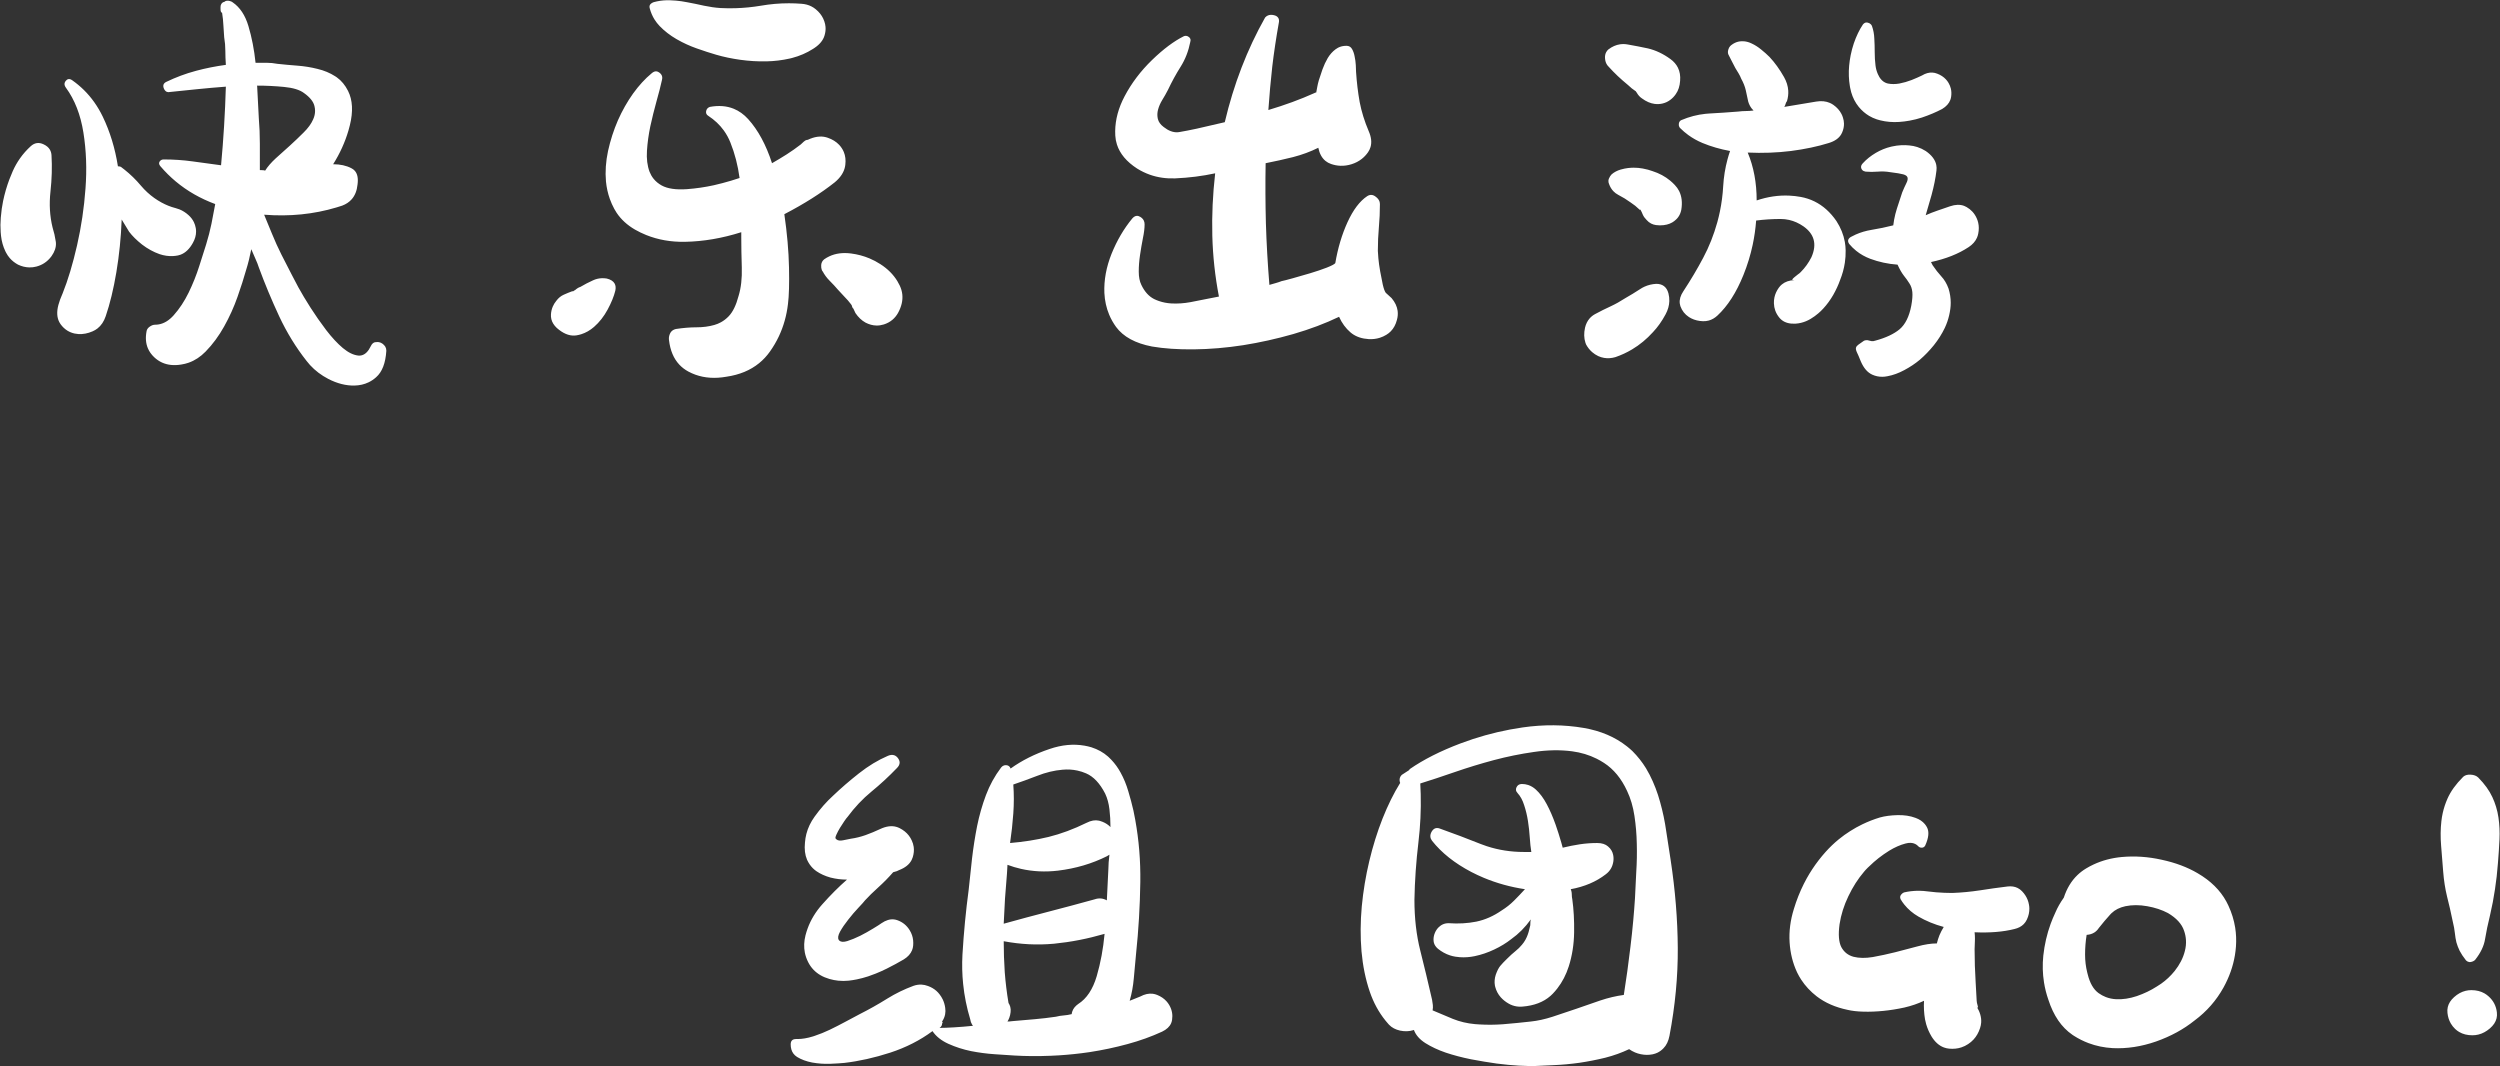 <svg width="169.374" height="72.231" viewBox="0 0 169.374 72.231" fill="none" xmlns="http://www.w3.org/2000/svg" xmlns:xlink="http://www.w3.org/1999/xlink">
	<rect x="0" y="0" width="169.374" height="72.231" fill="#333333" stroke="none"/>
	<desc>
			Created with Pixso.
	</desc>
	<path id="Hi_Student" d="M47.197 3.278Q47.918 3.533 48.524 3.709Q49.28 3.929 50.159 4.052Q51.047 4.175 51.926 4.157Q52.73 4.141 53.498 3.967Q53.578 3.949 53.657 3.929Q54.44 3.725 55.087 3.309Q55.137 3.277 55.187 3.243Q55.711 2.891 55.857 2.421Q55.86 2.41 55.863 2.399Q55.953 2.105 55.929 1.821Q55.913 1.629 55.846 1.441Q55.812 1.343 55.767 1.249Q55.6 0.903 55.274 0.633Q55.136 0.518 54.98 0.438Q54.67 0.278 54.29 0.255Q53.868 0.222 53.446 0.222Q52.497 0.222 51.548 0.387Q50.69 0.531 49.828 0.556Q49.322 0.571 48.815 0.545Q48.278 0.51 47.698 0.387Q47.118 0.255 46.538 0.149Q46.173 0.076 45.804 0.043Q45.596 0.024 45.387 0.018Q44.935 0.004 44.505 0.094Q44.392 0.118 44.279 0.149Q44.058 0.236 44.013 0.378Q43.984 0.468 44.024 0.58Q44.131 0.977 44.338 1.312Q44.489 1.555 44.692 1.767Q45.176 2.268 45.826 2.646Q45.851 2.66 45.876 2.674Q46.504 3.033 47.197 3.278ZM25.358 23.2Q25.218 23.254 25.128 23.44Q24.873 23.978 24.504 24.072Q24.403 24.098 24.293 24.091Q23.792 24.047 23.23 23.581Q22.676 23.115 22.096 22.359Q21.524 21.604 21.041 20.848Q20.558 20.092 20.215 19.468Q19.872 18.835 19.767 18.615Q19.406 17.93 19.064 17.244Q18.721 16.559 18.431 15.847L17.895 14.546Q20.482 14.749 22.799 14.053Q22.994 13.995 23.186 13.931Q23.579 13.782 23.825 13.503Q24.162 13.122 24.223 12.498Q24.308 11.875 24.036 11.57Q23.944 11.466 23.81 11.399Q23.291 11.127 22.57 11.127Q23.255 10.04 23.604 8.854Q23.658 8.669 23.704 8.481Q24.047 7.093 23.581 6.161Q23.288 5.576 22.818 5.24Q22.765 5.202 22.711 5.168Q22.175 4.825 21.507 4.667Q20.839 4.5 20.136 4.447Q19.441 4.395 18.791 4.324Q18.431 4.254 18.07 4.254L17.314 4.254Q17.174 2.918 16.831 1.767Q16.504 0.668 15.769 0.162Q15.734 0.137 15.697 0.114Q15.45 0.004 15.278 0.074Q15.272 0.077 15.267 0.079Q15.188 0.149 15.117 0.149Q15.042 0.195 14.999 0.261Q14.941 0.349 14.941 0.475L14.941 0.615Q14.941 0.812 15.026 0.861Q15.036 0.867 15.047 0.87Q15.117 1.301 15.135 1.714Q15.152 2.127 15.188 2.522Q15.267 2.988 15.267 3.445Q15.267 3.894 15.302 4.395Q14.278 4.532 13.287 4.796Q13.266 4.802 13.245 4.808Q12.234 5.08 11.268 5.546Q11.127 5.614 11.083 5.722Q11.037 5.836 11.101 5.994Q11.175 6.169 11.302 6.222Q11.397 6.262 11.523 6.231Q12.454 6.126 13.403 6.038Q14.361 5.941 15.302 5.871Q15.223 8.569 14.977 11.197Q14.001 11.057 13.043 10.934Q12.094 10.802 11.083 10.802Q10.998 10.802 10.931 10.837Q10.86 10.874 10.81 10.951Q10.786 10.99 10.78 11.032Q10.764 11.14 10.872 11.268Q11.351 11.829 11.91 12.296Q13.073 13.267 14.581 13.825Q14.467 14.476 14.326 15.161Q14.185 15.847 13.966 16.559Q13.79 17.104 13.5 18.026Q13.21 18.94 12.779 19.828Q12.349 20.707 11.769 21.357Q11.303 21.881 10.761 21.977Q10.638 21.999 10.512 21.999Q10.327 21.999 10.143 22.131Q10.001 22.23 9.95 22.364Q9.938 22.396 9.932 22.43Q9.803 23.088 10.02 23.6Q10.16 23.928 10.441 24.196Q10.687 24.43 10.979 24.563Q11.543 24.819 12.278 24.697Q12.539 24.658 12.784 24.572Q13.412 24.35 13.931 23.818Q14.651 23.08 15.188 22.113Q15.732 21.138 16.093 20.109Q16.453 19.081 16.664 18.325Q16.778 17.965 16.866 17.605Q16.954 17.244 17.024 16.884Q17.174 17.244 17.314 17.552Q17.455 17.859 17.534 18.114Q18.141 19.767 18.914 21.428Q19.688 23.08 20.769 24.451Q20.881 24.598 21.005 24.733Q21.522 25.297 22.245 25.673Q23.15 26.139 24.012 26.121Q24.54 26.11 24.972 25.901Q25.245 25.77 25.48 25.559Q26.095 25.023 26.174 23.766Q26.174 23.604 26.103 23.485Q26.077 23.442 26.042 23.405Q25.943 23.285 25.817 23.228Q25.785 23.214 25.752 23.203Q25.743 23.2 25.735 23.198Q25.584 23.152 25.409 23.186Q25.383 23.191 25.358 23.2ZM77.012 14.624Q76.856 14.636 76.711 14.801Q75.85 15.847 75.305 17.2Q74.769 18.545 74.821 19.846Q74.859 20.638 75.148 21.325Q75.33 21.758 75.612 22.148Q76.351 23.15 78.047 23.476Q79.269 23.686 80.886 23.669Q82.512 23.651 84.217 23.388Q85.931 23.115 87.618 22.632Q89.314 22.14 90.721 21.463Q91.011 22.105 91.494 22.518Q91.542 22.558 91.592 22.596Q92.052 22.935 92.733 22.975Q93.129 22.996 93.483 22.884Q93.71 22.812 93.92 22.685Q94.092 22.582 94.227 22.444Q94.52 22.143 94.641 21.674Q94.728 21.359 94.689 21.061Q94.629 20.61 94.28 20.197L93.885 19.837Q93.779 19.696 93.683 19.283Q93.595 18.87 93.507 18.387Q93.419 17.895 93.384 17.499Q93.349 17.104 93.349 16.998Q93.349 16.163 93.419 15.39Q93.489 14.616 93.489 13.825Q93.489 13.752 93.471 13.683Q93.416 13.482 93.199 13.324Q93.051 13.208 92.9 13.205Q92.765 13.202 92.628 13.289Q91.872 13.79 91.292 15.056Q90.721 16.312 90.466 17.824Q90.395 17.93 89.886 18.132Q89.385 18.325 88.77 18.51Q88.163 18.686 87.583 18.852Q87.012 19.011 86.827 19.046Q86.651 19.116 86.432 19.178Q86.221 19.23 86.001 19.301Q85.825 17.139 85.764 15.126Q85.711 13.104 85.746 11.057Q86.687 10.872 87.601 10.644Q88.523 10.406 89.314 10.011Q89.436 10.605 89.8 10.902Q89.963 11.036 90.176 11.109Q90.492 11.219 90.811 11.231Q91.185 11.245 91.564 11.127Q91.956 11.005 92.258 10.767Q92.498 10.579 92.681 10.318Q92.797 10.15 92.852 9.964Q92.992 9.488 92.733 8.895Q92.303 7.884 92.118 6.917Q91.942 5.941 91.872 4.86Q91.872 4.72 91.855 4.412Q91.837 4.104 91.775 3.823Q91.723 3.533 91.6 3.322Q91.54 3.215 91.448 3.16Q91.352 3.103 91.222 3.103Q90.902 3.103 90.651 3.233Q90.563 3.279 90.483 3.34Q90.176 3.568 89.956 3.929Q89.745 4.289 89.596 4.702Q89.455 5.115 89.35 5.44Q89.279 5.687 89.244 5.889Q89.209 6.091 89.174 6.267Q89.095 6.267 89.06 6.302Q88.339 6.627 87.548 6.917Q86.757 7.207 85.931 7.453Q86.036 5.941 86.194 4.526Q86.361 3.103 86.651 1.477Q86.668 1.311 86.596 1.203Q86.513 1.076 86.309 1.028Q86.062 0.971 85.883 1.056Q85.787 1.101 85.711 1.187Q83.883 4.43 82.978 8.279L81.07 8.719Q80.42 8.859 79.901 8.947Q79.84 8.958 79.778 8.961Q79.318 8.984 78.838 8.604Q78.517 8.362 78.445 8.06Q78.443 8.055 78.442 8.051Q78.427 7.981 78.419 7.911Q78.392 7.67 78.46 7.418Q78.548 7.093 78.741 6.776Q78.943 6.451 79.128 6.091Q79.523 5.256 79.989 4.518Q80.455 3.779 80.64 2.848Q80.68 2.721 80.642 2.626Q80.614 2.557 80.543 2.505Q80.455 2.436 80.361 2.428Q80.287 2.421 80.209 2.452Q79.198 2.953 78.047 4.069Q76.895 5.186 76.192 6.521Q75.567 7.702 75.553 8.889Q75.552 9.037 75.56 9.185Q75.578 9.5 75.672 9.792Q75.971 10.727 77.036 11.417Q77.454 11.678 77.906 11.838Q78.704 12.119 79.611 12.085Q81.035 12.023 82.327 11.742Q82.081 13.896 82.134 15.97L82.134 15.972Q82.187 18.037 82.582 20.092L81.861 20.232Q81.325 20.347 80.657 20.47Q79.989 20.593 79.356 20.558Q78.915 20.533 78.514 20.394Q78.347 20.336 78.188 20.259L78.185 20.257Q77.651 19.985 77.326 19.301Q77.15 18.94 77.15 18.404Q77.15 17.859 77.238 17.27Q77.326 16.673 77.432 16.137Q77.546 15.592 77.546 15.196Q77.546 15.048 77.486 14.931Q77.413 14.791 77.256 14.695Q77.131 14.616 77.012 14.624ZM130.21 7.963Q130.966 7.708 131.581 7.383Q131.998 7.13 132.133 6.771Q132.172 6.668 132.188 6.557Q132.232 6.268 132.17 6.004Q132.122 5.803 132.012 5.616Q131.934 5.484 131.831 5.374Q131.6 5.126 131.247 4.992Q131.088 4.928 130.924 4.917Q130.575 4.894 130.21 5.115Q129.92 5.256 129.507 5.423Q129.094 5.581 128.681 5.66Q128.268 5.73 127.907 5.66Q127.804 5.637 127.712 5.591Q127.484 5.477 127.327 5.221Q127.271 5.124 127.225 5.022Q127.102 4.745 127.064 4.43Q127.011 3.999 127.011 3.533Q127.011 3.059 126.984 2.61Q126.967 2.162 126.826 1.767Q126.799 1.7 126.754 1.651Q126.679 1.571 126.554 1.538Q126.481 1.515 126.414 1.527Q126.304 1.546 126.211 1.661Q125.851 2.197 125.596 2.936Q125.463 3.333 125.382 3.741Q125.312 4.09 125.279 4.447Q125.215 5.158 125.328 5.839Q125.338 5.899 125.35 5.959Q125.461 6.546 125.762 7.011Q125.84 7.131 125.93 7.242Q126.239 7.616 126.631 7.85Q126.875 7.995 127.151 8.086Q127.268 8.123 127.386 8.153Q128 8.306 128.663 8.262Q129.024 8.238 129.377 8.173Q129.799 8.097 130.21 7.963ZM121.222 13.253Q120.127 13.203 119.013 13.579Q119.013 11.777 118.406 10.336Q119.918 10.406 121.333 10.23Q122.757 10.046 123.908 9.686Q124.494 9.505 124.733 9.114Q124.774 9.047 124.805 8.974Q124.936 8.669 124.929 8.367Q124.925 8.164 124.857 7.963Q124.818 7.834 124.757 7.717Q124.577 7.367 124.216 7.11Q124.102 7.029 123.976 6.974Q123.571 6.795 123.047 6.882L120.885 7.242Q120.955 7.128 120.973 7.04Q120.99 6.952 121.069 6.847Q121.175 6.489 121.153 6.139Q121.123 5.672 120.867 5.221Q120.419 4.43 119.883 3.858Q119.628 3.604 119.32 3.357Q119.013 3.103 118.67 2.944Q118.423 2.824 118.166 2.799Q118.067 2.79 117.967 2.795Q117.888 2.799 117.812 2.813Q117.537 2.866 117.29 3.059Q117.252 3.088 117.219 3.123Q117.127 3.225 117.088 3.375Q117.039 3.555 117.096 3.689Q117.101 3.699 117.106 3.709L117.325 4.14Q117.36 4.219 117.448 4.377Q117.536 4.535 117.571 4.614Q117.686 4.79 117.791 4.975Q117.897 5.15 117.967 5.335Q118.187 5.73 118.274 6.108Q118.362 6.486 118.441 6.882Q118.517 7.141 118.67 7.341Q118.73 7.419 118.802 7.488Q118.512 7.523 118.274 7.523Q118.046 7.523 117.756 7.559Q116.78 7.638 115.805 7.69Q115.675 7.698 115.546 7.711Q114.713 7.796 113.906 8.139Q113.849 8.166 113.811 8.209Q113.75 8.28 113.739 8.394Q113.727 8.521 113.778 8.611Q113.798 8.646 113.827 8.675Q114.087 8.935 114.381 9.149Q114.822 9.469 115.339 9.686Q116.209 10.046 117.211 10.23Q117.115 10.509 117.039 10.792Q116.798 11.681 116.745 12.621Q116.696 13.489 116.522 14.331Q116.447 14.691 116.35 15.047Q115.989 16.348 115.392 17.464Q114.803 18.58 114.047 19.731Q113.756 20.164 113.803 20.556Q113.814 20.65 113.845 20.742Q113.928 20.975 114.073 21.16Q114.218 21.344 114.425 21.48Q114.502 21.529 114.583 21.57Q114.938 21.747 115.374 21.762Q115.58 21.768 115.77 21.716Q116.082 21.63 116.35 21.384Q117.396 20.417 118.116 18.633Q118.523 17.625 118.745 16.579Q118.916 15.772 118.978 14.941Q119.804 14.836 120.63 14.836Q120.932 14.836 121.218 14.901Q121.725 15.017 122.186 15.337Q122.716 15.713 122.863 16.203Q123.026 16.746 122.722 17.429Q122.432 18 122.001 18.431Q121.931 18.51 121.799 18.598Q121.676 18.686 121.57 18.782Q121.465 18.87 121.43 18.923Q121.422 18.934 121.424 18.943Q121.432 18.976 121.57 18.976Q121.045 19.001 120.721 19.27Q120.6 19.369 120.507 19.503Q120.292 19.806 120.219 20.14Q120.175 20.339 120.182 20.549Q120.19 20.808 120.273 21.04Q120.368 21.304 120.56 21.533Q120.633 21.621 120.722 21.689Q121.067 21.957 121.641 21.929Q121.835 21.916 122.022 21.871Q122.358 21.79 122.669 21.604Q122.951 21.435 123.196 21.224Q123.372 21.073 123.53 20.9Q123.908 20.487 124.198 19.986Q124.488 19.477 124.664 18.976Q124.898 18.398 124.988 17.798Q125.049 17.385 125.042 16.963Q125.037 16.671 124.986 16.387Q124.855 15.654 124.418 14.977Q123.793 14.071 122.931 13.647Q122.496 13.433 122.001 13.342Q121.613 13.27 121.222 13.253ZM109.6 5.15Q109.907 5.44 110.303 5.766Q110.408 5.871 110.549 5.985Q110.698 6.091 110.839 6.196Q110.839 6.231 110.883 6.267Q111.023 6.521 111.234 6.662Q111.674 6.987 112.105 7.04Q112.377 7.073 112.628 7.015Q112.774 6.982 112.913 6.917Q113.049 6.851 113.168 6.761Q113.38 6.603 113.537 6.372Q113.792 6.012 113.827 5.476Q113.87 4.972 113.678 4.585Q113.511 4.248 113.168 3.999Q112.43 3.463 111.639 3.278Q110.988 3.138 110.285 3.015Q110.014 2.964 109.756 3.002Q109.345 3.062 108.967 3.349Q108.873 3.432 108.818 3.536Q108.727 3.706 108.738 3.929Q108.753 4.233 108.906 4.431Q108.934 4.467 108.967 4.5Q109.292 4.86 109.6 5.15ZM53.139 14.511Q55.151 13.465 56.558 12.349Q57.135 11.867 57.25 11.292Q57.263 11.227 57.27 11.162Q57.328 10.684 57.167 10.296Q57.11 10.157 57.023 10.028Q56.947 9.914 56.854 9.815Q56.553 9.495 56.083 9.334Q56.021 9.311 55.957 9.295Q55.399 9.151 54.721 9.475Q54.65 9.475 54.624 9.492Q54.606 9.51 54.571 9.51Q54.501 9.545 54.246 9.791Q53.78 10.151 53.297 10.459Q52.813 10.767 52.304 11.057Q51.697 9.185 50.687 8.068Q50.251 7.588 49.71 7.368Q48.994 7.077 48.094 7.242Q47.99 7.277 47.926 7.348Q47.861 7.421 47.839 7.532Q47.821 7.639 47.859 7.718Q47.897 7.796 47.988 7.849Q48.624 8.265 49.039 8.841Q49.307 9.213 49.482 9.65Q49.931 10.767 50.106 12.059Q49.822 12.154 49.535 12.241Q48.952 12.415 48.357 12.551Q47.478 12.744 46.547 12.815Q45.431 12.894 44.833 12.568Q44.497 12.383 44.276 12.106Q44.109 11.897 44.007 11.637Q43.778 11.021 43.831 10.213Q43.884 9.396 44.06 8.552Q44.244 7.708 44.473 6.882Q44.71 6.047 44.851 5.405Q44.886 5.275 44.854 5.164Q44.815 5.028 44.675 4.922Q44.571 4.839 44.462 4.833Q44.305 4.824 44.139 4.975Q43.488 5.511 42.891 6.337Q42.302 7.163 41.862 8.156Q41.432 9.149 41.194 10.23Q40.966 11.303 41.054 12.296Q41.114 12.912 41.315 13.477Q41.439 13.823 41.616 14.15Q41.69 14.287 41.775 14.415Q42.231 15.098 43.023 15.557Q43.391 15.767 43.78 15.923Q44.99 16.409 46.406 16.383Q48.278 16.348 50.221 15.732L50.221 16.093Q50.221 16.998 50.256 18.114Q50.291 19.23 50.036 20.057Q49.79 20.988 49.368 21.428Q49.13 21.676 48.843 21.833Q48.631 21.95 48.393 22.017Q47.839 22.175 47.188 22.175Q46.547 22.175 45.791 22.289Q45.595 22.337 45.484 22.46Q45.43 22.52 45.395 22.597Q45.306 22.791 45.318 22.978Q45.32 23.012 45.325 23.045Q45.446 24.087 46.023 24.703Q46.283 24.981 46.635 25.172Q46.87 25.298 47.118 25.387Q48.068 25.726 49.21 25.523Q50.54 25.331 51.433 24.602Q51.844 24.267 52.163 23.818Q52.512 23.326 52.766 22.79Q53.247 21.772 53.385 20.593Q53.49 19.767 53.455 18.114Q53.42 16.453 53.139 14.511ZM12.233 17.255Q12.731 17.069 13.069 16.453Q13.284 16.071 13.284 15.69Q13.284 15.57 13.263 15.451Q13.226 15.237 13.135 15.049Q13.009 14.79 12.779 14.581Q12.495 14.322 12.16 14.185Q12.029 14.132 11.892 14.098Q11.408 13.975 10.942 13.72Q10.69 13.582 10.457 13.417Q9.961 13.065 9.554 12.586Q9.036 11.968 8.417 11.479Q8.331 11.412 8.244 11.347Q8.174 11.268 7.989 11.268Q7.699 9.431 6.961 7.901Q6.458 6.86 5.683 6.096Q5.319 5.738 4.896 5.44Q4.755 5.339 4.637 5.36Q4.539 5.377 4.456 5.476Q4.384 5.562 4.372 5.656Q4.356 5.791 4.465 5.941Q5.361 7.163 5.651 8.982Q5.941 10.802 5.792 12.771Q5.651 14.73 5.221 16.62Q4.79 18.51 4.245 19.872Q4.175 20.021 4.14 20.127Q4.104 20.232 4.069 20.303L3.955 20.663Q3.773 21.355 4.018 21.823Q4.056 21.896 4.104 21.964Q4.301 22.236 4.564 22.4Q4.785 22.537 5.054 22.597Q5.179 22.622 5.305 22.631Q5.782 22.663 6.275 22.447Q6.456 22.369 6.606 22.252Q6.981 21.959 7.163 21.419Q7.594 20.162 7.884 18.439Q8.174 16.708 8.244 14.871L8.745 15.697Q9.07 16.128 9.624 16.567Q10.187 16.998 10.81 17.218Q11.272 17.372 11.724 17.348Q11.892 17.339 12.059 17.306Q12.148 17.286 12.233 17.255ZM17.605 9.747Q17.605 8.859 17.534 7.998L17.42 5.801Q18.325 5.801 19.239 5.889Q20.162 5.977 20.593 6.302Q21.199 6.732 21.305 7.189Q21.346 7.351 21.346 7.513Q21.346 7.8 21.217 8.086Q21.023 8.534 20.566 8.982Q20.118 9.431 19.635 9.87Q19.151 10.301 18.677 10.731Q18.211 11.162 17.965 11.558Q17.895 11.523 17.605 11.523L17.605 9.747ZM3.419 12.981Q3.56 11.707 3.489 10.512Q3.474 10.299 3.377 10.135Q3.245 9.914 2.962 9.782Q2.718 9.662 2.496 9.695Q2.279 9.727 2.083 9.905Q1.671 10.28 1.358 10.724Q1.068 11.133 0.861 11.602Q0.739 11.875 0.634 12.155Q0.368 12.864 0.211 13.614Q0.105 14.115 0.053 14.748Q0.011 15.239 0.046 15.725Q0.055 15.856 0.07 15.987Q0.134 16.542 0.361 17.018Q0.386 17.07 0.413 17.121Q0.518 17.32 0.661 17.485Q0.891 17.751 1.222 17.93Q1.603 18.11 1.988 18.117Q2.224 18.122 2.461 18.061Q2.752 17.985 2.993 17.83Q3.276 17.648 3.489 17.358Q3.816 16.897 3.789 16.456Q3.786 16.411 3.779 16.365Q3.709 15.882 3.56 15.407Q3.278 14.256 3.419 12.981ZM133.066 13.947Q132.654 13.793 132.117 13.975Q131.687 14.115 131.273 14.265Q130.86 14.405 130.465 14.581L130.86 13.219Q131.106 12.313 131.194 11.558Q131.219 11.362 131.183 11.18Q131.078 10.654 130.465 10.23Q130.192 10.057 129.895 9.961Q129.636 9.877 129.357 9.853Q129.089 9.825 128.823 9.837Q128.504 9.851 128.189 9.923Q128.151 9.931 128.113 9.94Q127.582 10.066 127.09 10.354Q126.571 10.661 126.211 11.057Q126.09 11.178 126.086 11.303Q126.084 11.359 126.106 11.417Q126.129 11.476 126.17 11.52Q126.25 11.605 126.396 11.628Q126.791 11.663 127.222 11.628Q127.652 11.593 128.048 11.663Q128.698 11.742 128.944 11.812Q129.18 11.878 129.228 12.01Q129.232 12.021 129.234 12.032Q129.278 12.173 129.147 12.428Q129.023 12.674 128.874 13.034Q128.698 13.579 128.514 14.133Q128.455 14.317 128.408 14.505Q128.314 14.88 128.268 15.267Q127.547 15.451 126.791 15.574Q126.225 15.666 125.718 15.892Q125.548 15.967 125.385 16.058Q125.237 16.152 125.212 16.271Q125.189 16.386 125.279 16.523Q125.497 16.784 125.756 16.993Q126.178 17.333 126.712 17.534Q127.582 17.859 128.558 17.93Q128.769 18.395 128.98 18.668Q129.199 18.94 129.357 19.195Q129.524 19.441 129.56 19.784Q129.595 20.127 129.489 20.707Q129.278 21.814 128.698 22.307Q128.118 22.79 127.046 23.08Q126.985 23.103 126.922 23.111Q126.795 23.127 126.659 23.08Q126.531 23.034 126.411 23.049Q126.35 23.056 126.29 23.08Q126.035 23.256 125.903 23.352Q125.78 23.44 125.745 23.546Q125.71 23.651 125.798 23.854Q125.895 24.047 126.07 24.486Q126.36 25.163 126.844 25.383Q127.007 25.457 127.179 25.493Q127.514 25.564 127.881 25.488Q128.443 25.383 129.015 25.075Q129.595 24.768 130.069 24.372Q130.57 23.941 131.019 23.388Q131.467 22.825 131.757 22.219Q131.854 22.012 131.929 21.798Q132.076 21.373 132.135 20.918Q132.161 20.716 132.161 20.515Q132.161 20.031 132.012 19.547Q131.827 19.046 131.52 18.721Q131.221 18.395 130.931 17.965L130.825 17.754Q132.337 17.429 133.374 16.743Q133.775 16.478 133.938 16.107Q133.997 15.975 134.024 15.829Q134.105 15.434 134.02 15.079Q133.985 14.927 133.919 14.783Q133.805 14.528 133.625 14.335Q133.458 14.155 133.233 14.027Q133.152 13.98 133.066 13.947ZM113.155 12.239Q112.641 11.812 111.955 11.593Q111.674 11.487 111.296 11.417Q110.994 11.361 110.691 11.361Q110.616 11.361 110.54 11.364Q110.3 11.375 110.067 11.422Q109.933 11.449 109.802 11.487Q109.441 11.593 109.187 11.812Q109.081 11.918 109.002 12.102Q108.974 12.173 108.97 12.245Q108.963 12.352 109.011 12.463Q109.114 12.756 109.31 12.959Q109.449 13.103 109.635 13.201Q110.083 13.43 110.479 13.72Q110.804 13.931 111.059 14.185Q111.101 14.228 111.118 14.219Q111.129 14.214 111.129 14.185Q111.234 14.37 111.305 14.555Q111.384 14.73 111.56 14.906Q111.693 15.058 111.861 15.145Q112.013 15.224 112.192 15.249Q112.457 15.286 112.713 15.254Q112.823 15.24 112.931 15.214Q113.126 15.166 113.293 15.07Q113.434 14.988 113.555 14.871Q113.635 14.796 113.698 14.709Q113.85 14.5 113.906 14.221Q114.031 13.476 113.756 12.936Q113.644 12.718 113.467 12.533Q113.32 12.376 113.155 12.239ZM56.188 17.365Q56.004 17.451 55.837 17.569Q55.745 17.644 55.695 17.739Q55.644 17.837 55.635 17.956Q55.628 18.047 55.64 18.136Q55.659 18.269 55.723 18.395L55.723 18.36Q55.907 18.721 56.215 19.028Q56.523 19.336 56.769 19.626Q57.023 19.907 57.234 20.127Q57.454 20.347 57.639 20.593Q57.676 20.63 57.699 20.675Q57.718 20.715 57.727 20.76Q57.73 20.777 57.736 20.794Q57.758 20.862 57.815 20.918L57.779 20.83Q57.815 20.918 57.955 21.208Q58.245 21.639 58.641 21.858Q59.01 22.048 59.382 22.055Q59.63 22.059 59.88 21.981Q60.209 21.876 60.455 21.671Q60.682 21.482 60.838 21.208Q61.193 20.562 61.132 19.958Q61.1 19.65 60.961 19.354Q60.887 19.196 60.797 19.049Q60.386 18.371 59.643 17.895Q59.29 17.666 58.908 17.506Q58.32 17.259 57.665 17.174Q56.83 17.064 56.188 17.365ZM41.641 19.212Q41.507 18.968 41.106 18.87Q40.764 18.816 40.454 18.893Q40.311 18.929 40.175 18.993Q39.744 19.186 39.313 19.441Q39.164 19.477 38.953 19.661Q38.918 19.661 38.839 19.731L38.769 19.731Q38.478 19.837 38.188 19.969Q37.907 20.092 37.688 20.382Q37.538 20.564 37.45 20.772Q37.346 21.016 37.327 21.296Q37.316 21.466 37.354 21.625Q37.434 21.947 37.723 22.219Q38.338 22.763 38.925 22.734Q38.992 22.731 39.059 22.72Q39.224 22.693 39.382 22.643Q39.845 22.496 40.245 22.148Q40.79 21.674 41.168 20.971Q41.546 20.268 41.687 19.696Q41.749 19.407 41.641 19.212ZM112.729 19.381Q112.525 19.23 112.21 19.23Q111.78 19.255 111.415 19.421Q111.257 19.493 111.111 19.591Q110.628 19.907 110.118 20.197Q109.617 20.523 109.107 20.76Q108.606 20.988 108.07 21.278Q107.854 21.395 107.7 21.569Q107.474 21.824 107.385 22.201Q107.261 22.753 107.411 23.215Q107.431 23.276 107.455 23.335Q107.62 23.64 107.865 23.854Q108.05 24.016 108.281 24.126Q108.476 24.214 108.681 24.248Q109.047 24.309 109.441 24.196Q110.04 23.99 110.572 23.672Q111.353 23.205 111.99 22.5Q112.465 21.999 112.843 21.296Q113.082 20.851 113.096 20.4Q113.104 20.137 113.036 19.872Q112.946 19.541 112.729 19.381ZM93.914 19.878Q93.905 19.872 93.885 19.872Q93.899 19.872 93.914 19.878ZM113.669 64.225Q113.651 61.324 113.186 58.266Q113.036 57.325 112.887 56.323Q112.746 55.312 112.474 54.346Q112.21 53.37 111.762 52.491Q111.647 52.264 111.515 52.048Q111.129 51.419 110.593 50.883Q110.416 50.717 110.226 50.567Q109.021 49.614 107.297 49.318Q105.302 48.976 103.157 49.283Q102.726 49.345 102.298 49.426Q100.599 49.746 98.956 50.364Q96.908 51.138 95.511 52.105Q95.511 52.127 95.5 52.135Q95.494 52.14 95.484 52.14Q95.481 52.14 95.478 52.141Q95.467 52.147 95.467 52.175L94.966 52.5Q94.876 52.59 94.842 52.698Q94.793 52.853 94.86 53.045Q94.21 54.091 93.665 55.462Q93.129 56.824 92.769 58.336Q92.408 59.848 92.259 61.412Q92.118 62.977 92.241 64.453Q92.373 65.93 92.804 67.195Q93.179 68.291 93.861 69.139Q93.962 69.264 94.069 69.384Q94.09 69.408 94.112 69.43Q94.387 69.717 94.852 69.823Q95.333 69.923 95.743 69.795Q95.768 69.788 95.792 69.779Q95.977 70.289 96.565 70.667Q97.163 71.045 97.954 71.317Q98.745 71.581 99.659 71.766Q100.582 71.941 101.408 72.056Q102.234 72.161 102.885 72.196Q103.535 72.231 103.79 72.231Q104.467 72.196 105.293 72.161Q106.128 72.126 107.007 72.003Q107.895 71.871 108.756 71.66Q109.617 71.44 110.373 71.08Q110.562 71.214 110.771 71.302Q110.959 71.381 111.164 71.423Q111.574 71.507 111.952 71.431Q111.971 71.427 111.99 71.423Q112.149 71.388 112.292 71.32Q112.512 71.214 112.693 71.027Q113.001 70.72 113.106 70.175Q113.687 67.116 113.669 64.225ZM78.102 67.327Q77.698 67.275 77.256 67.512L76.535 67.802Q76.746 67.081 76.816 66.272Q76.895 65.464 76.966 64.638Q77.221 62.221 77.256 59.76Q77.286 57.616 76.913 55.545Q76.856 55.23 76.79 54.917Q76.641 54.267 76.439 53.599Q76.245 52.931 75.92 52.342Q75.66 51.864 75.299 51.482Q75.208 51.386 75.111 51.296Q75.087 51.273 75.062 51.251Q74.593 50.837 73.942 50.628Q73.71 50.559 73.474 50.518Q72.347 50.321 71.112 50.742Q69.618 51.243 68.467 52.069Q68.431 51.962 68.357 51.905Q68.285 51.849 68.177 51.841Q68.086 51.833 68.008 51.862Q67.905 51.899 67.825 51.999Q67.498 52.432 67.24 52.902Q66.985 53.368 66.797 53.871Q66.419 54.882 66.199 55.963Q65.988 57.035 65.856 58.151Q65.733 59.268 65.628 60.278Q65.338 62.44 65.206 64.673Q65.151 65.677 65.252 66.664Q65.375 67.873 65.733 69.059Q65.761 69.255 65.856 69.41Q65.884 69.456 65.918 69.498Q65.232 69.568 64.635 69.603Q64.046 69.639 63.65 69.639Q63.757 69.575 63.799 69.481Q63.826 69.421 63.826 69.349Q63.861 69.314 63.861 69.243Q63.844 69.243 63.835 69.234Q63.826 69.226 63.826 69.208Q63.984 68.974 64.032 68.719Q64.073 68.505 64.037 68.276Q63.995 67.971 63.868 67.707Q63.782 67.53 63.659 67.371Q63.558 67.237 63.434 67.128Q63.193 66.916 62.868 66.8Q62.653 66.718 62.434 66.707Q62.161 66.694 61.884 66.791Q60.953 67.135 60.126 67.647Q60.086 67.671 60.047 67.696Q59.185 68.232 58.245 68.707Q57.85 68.918 57.305 69.208Q56.769 69.498 56.206 69.77Q55.708 70.008 55.188 70.181Q55.13 70.2 55.072 70.219Q54.501 70.394 54.035 70.394L53.93 70.394Q53.749 70.394 53.659 70.485Q53.569 70.575 53.569 70.755Q53.569 71.124 53.744 71.369Q53.844 71.508 54 71.607Q54.431 71.871 55.02 71.985Q55.323 72.039 55.629 72.061Q55.925 72.082 56.224 72.073Q56.839 72.047 57.199 72.012Q58.711 71.836 60.31 71.317Q61.919 70.79 63.176 69.858Q63.536 70.394 64.257 70.72Q64.978 71.045 65.786 71.212Q66.595 71.37 67.386 71.423Q68.186 71.476 68.722 71.511Q69.873 71.581 71.183 71.528Q71.46 71.517 71.736 71.5Q72.776 71.435 73.811 71.282Q75.129 71.08 76.386 70.737Q77.651 70.394 78.732 69.894Q79.195 69.672 79.345 69.319Q79.392 69.208 79.409 69.085Q79.447 68.835 79.405 68.6Q79.359 68.337 79.216 68.092Q79.134 67.952 79.028 67.835Q78.78 67.56 78.398 67.406Q78.253 67.347 78.102 67.327ZM110.856 59.074Q110.804 60.023 110.769 60.858Q110.72 61.617 110.651 62.373Q110.57 63.265 110.461 64.154Q110.268 65.789 110.013 67.406Q109.222 67.512 108.413 67.784Q107.605 68.057 106.787 68.347Q105.979 68.628 105.188 68.883Q104.396 69.138 103.711 69.208Q102.779 69.314 101.821 69.393Q101.023 69.452 100.23 69.405Q100.081 69.396 99.932 69.384Q99.141 69.314 98.438 69.032Q97.734 68.742 97.058 68.452Q97.093 68.268 97.075 68.092Q97.058 67.907 97.022 67.731Q96.618 65.965 96.223 64.4Q95.827 62.836 95.827 60.964Q95.862 59.022 96.1 57.044Q96.293 55.424 96.253 53.809Q96.244 53.444 96.223 53.08Q97.269 52.755 98.561 52.307Q99.861 51.858 101.206 51.498Q102.56 51.138 103.931 50.944Q105.302 50.742 106.506 50.9Q107.407 51.019 108.175 51.403Q108.433 51.532 108.677 51.691Q109.652 52.324 110.232 53.581Q110.593 54.337 110.733 55.277Q110.874 56.209 110.892 57.167Q110.918 58.116 110.856 59.074ZM54.716 62.903Q54.632 63.133 54.571 63.372Q54.419 63.978 54.527 64.533Q54.593 64.871 54.756 65.191Q54.901 65.477 55.113 65.698Q55.528 66.133 56.197 66.325Q56.492 66.41 56.792 66.441Q57.145 66.478 57.507 66.439Q57.772 66.408 58.034 66.356Q58.43 66.276 58.816 66.149Q59.074 66.062 59.327 65.961Q59.711 65.808 60.082 65.622Q60.697 65.314 61.233 64.998Q61.647 64.741 61.792 64.377Q61.851 64.231 61.866 64.066Q61.9 63.692 61.791 63.364Q61.731 63.185 61.629 63.02Q61.48 62.778 61.272 62.608Q61.074 62.447 60.82 62.352Q60.693 62.303 60.561 62.289Q60.159 62.248 59.722 62.546Q59.581 62.651 59.159 62.906Q58.746 63.161 58.28 63.398Q57.815 63.627 57.401 63.759Q57.032 63.869 56.873 63.733Q56.855 63.717 56.839 63.697Q56.83 63.686 56.823 63.674Q56.712 63.497 56.909 63.126Q57.129 62.73 57.472 62.3Q57.815 61.86 58.157 61.5Q58.5 61.14 58.605 60.999Q58.966 60.603 59.502 60.12Q60.047 59.628 60.513 59.092Q60.803 59.022 60.908 58.951Q61.533 58.712 61.761 58.268Q61.809 58.175 61.84 58.072Q61.95 57.715 61.903 57.379Q61.872 57.154 61.77 56.938Q61.691 56.763 61.577 56.615Q61.337 56.3 60.943 56.103Q60.839 56.051 60.729 56.02Q60.234 55.879 59.616 56.174Q59.15 56.394 58.641 56.578Q58.14 56.754 57.639 56.824Q57.454 56.859 57.111 56.93Q56.819 56.99 56.673 56.87Q56.648 56.85 56.628 56.824Q56.623 56.822 56.619 56.818Q56.565 56.772 56.663 56.552Q56.769 56.315 56.909 56.086Q57.059 55.849 57.199 55.638Q57.349 55.418 57.419 55.348Q58.14 54.372 59.036 53.634Q59.941 52.895 60.768 52.034Q60.944 51.858 60.95 51.676Q60.954 51.523 60.838 51.366Q60.726 51.215 60.58 51.167Q60.394 51.105 60.152 51.208Q59.15 51.639 58.192 52.395Q57.234 53.15 56.443 53.906Q55.767 54.522 55.187 55.33Q54.791 55.882 54.632 56.494Q54.559 56.78 54.536 57.079Q54.466 57.756 54.677 58.248Q54.827 58.578 55.066 58.817Q55.178 58.929 55.31 59.022Q55.723 59.303 56.259 59.452Q56.275 59.456 56.291 59.46Q56.821 59.593 57.384 59.593Q56.558 60.313 55.705 61.272Q55.036 62.024 54.716 62.903ZM74.453 55.599Q74.071 55.512 73.617 55.743Q72.29 56.394 71.042 56.701Q69.803 57 68.432 57.114Q68.581 56.103 68.651 55.119Q68.722 54.126 68.651 53.15Q69.407 52.895 70.269 52.562Q71.139 52.219 71.982 52.148Q72.506 52.099 72.995 52.206Q73.295 52.271 73.582 52.395Q74.338 52.72 74.874 53.766Q75.094 54.231 75.164 54.829Q75.234 55.418 75.234 56.033Q75.182 55.979 75.125 55.931Q74.874 55.72 74.531 55.62Q74.493 55.608 74.453 55.599ZM168.856 54.003Q168.548 53.335 167.907 52.685Q167.901 52.679 167.895 52.673Q167.712 52.499 167.379 52.482Q167.076 52.467 166.904 52.609Q166.881 52.628 166.861 52.649Q166.14 53.37 165.815 54.108Q165.604 54.586 165.493 55.086Q165.433 55.358 165.402 55.638Q165.314 56.429 165.384 57.29Q165.454 58.151 165.525 59.057Q165.595 59.953 165.788 60.744Q165.991 61.535 166.175 62.44Q166.281 62.871 166.316 63.214Q166.351 63.557 166.421 63.847Q166.5 64.128 166.641 64.418Q166.79 64.708 167.072 65.068Q167.17 65.161 167.28 65.177Q167.337 65.186 167.397 65.174Q167.581 65.139 167.687 65.033Q168.258 64.312 168.364 63.609Q168.478 62.906 168.698 62.01Q168.909 61.105 169.032 60.261Q169.163 59.417 169.234 58.477Q169.304 57.615 169.339 56.859Q169.374 56.103 169.269 55.383Q169.215 55.011 169.106 54.656Q169.005 54.322 168.856 54.003ZM108.946 57.348Q108.682 57.114 108.211 57.114Q107.605 57.114 107.024 57.202Q106.453 57.29 105.873 57.431Q105.825 57.252 105.774 57.073Q105.6 56.465 105.39 55.866Q105.117 55.093 104.792 54.486Q104.467 53.871 104.054 53.493Q103.813 53.273 103.531 53.181Q103.328 53.115 103.105 53.115Q102.967 53.115 102.873 53.179Q102.793 53.234 102.744 53.335Q102.698 53.428 102.706 53.516Q102.716 53.627 102.814 53.73Q103.105 54.047 103.263 54.557Q103.43 55.058 103.518 55.62Q103.605 56.174 103.641 56.736Q103.676 57.29 103.746 57.721L103.245 57.721Q101.924 57.721 100.731 57.33Q100.527 57.263 100.327 57.185Q98.965 56.64 97.559 56.139Q97.385 56.071 97.247 56.116Q97.101 56.164 96.996 56.341Q96.89 56.524 96.908 56.694Q96.923 56.834 97.022 56.965Q97.989 58.187 99.677 59.074Q100.094 59.29 100.525 59.471Q101.85 60.024 103.315 60.243Q102.955 60.639 102.577 61.017Q102.199 61.395 101.733 61.685Q100.907 62.256 100.02 62.44Q99.141 62.616 98.139 62.546Q97.916 62.546 97.735 62.632Q97.651 62.672 97.576 62.73Q97.512 62.778 97.457 62.833Q97.306 62.984 97.216 63.196Q97.12 63.422 97.12 63.648Q97.12 63.712 97.128 63.776Q97.134 63.828 97.148 63.878Q97.21 64.098 97.418 64.277Q97.801 64.585 98.238 64.727Q98.412 64.783 98.596 64.814Q98.751 64.839 98.907 64.85Q99.406 64.885 99.914 64.778Q100.582 64.638 101.232 64.33Q101.883 64.022 102.384 63.627Q103.14 63.091 103.711 62.291Q103.676 62.405 103.676 62.687Q103.57 63.196 103.438 63.486Q103.399 63.577 103.351 63.662Q103.251 63.844 103.113 64.005Q102.92 64.242 102.665 64.444Q102.419 64.638 102.094 64.963Q101.804 65.244 101.637 65.446Q101.479 65.64 101.338 66.035Q101.217 66.414 101.278 66.761Q101.288 66.816 101.303 66.87Q101.354 67.061 101.443 67.231Q101.539 67.414 101.681 67.573Q101.742 67.64 101.808 67.701Q102.038 67.913 102.331 68.057Q102.468 68.12 102.612 68.156Q102.865 68.22 103.14 68.197Q104.33 68.103 105.046 67.471Q105.129 67.398 105.205 67.318Q105.364 67.152 105.505 66.971Q106.017 66.312 106.286 65.464Q106.629 64.383 106.646 63.161Q106.664 61.931 106.523 60.929Q106.488 60.779 106.488 60.603Q106.488 60.544 106.481 60.485Q106.466 60.362 106.418 60.243Q107.815 59.988 108.791 59.232Q109.018 59.061 109.146 58.833Q109.202 58.735 109.239 58.626Q109.338 58.338 109.312 58.061Q109.306 57.992 109.292 57.923Q109.259 57.764 109.184 57.63Q109.096 57.474 108.949 57.352L108.946 57.348ZM123.082 67.503Q123.943 68.162 125.174 68.417Q125.605 68.522 126.246 68.54Q126.897 68.558 127.6 68.487Q128.303 68.417 129.023 68.259Q129.744 68.092 130.351 67.802Q130.315 68.452 130.421 69.067Q130.452 69.233 130.499 69.395Q130.624 69.823 130.86 70.219Q131.208 70.783 131.698 70.965Q131.864 71.027 132.047 71.045Q132.496 71.089 132.888 70.958Q133.124 70.88 133.339 70.737Q133.544 70.604 133.705 70.43Q134 70.111 134.147 69.656Q134.209 69.473 134.223 69.286Q134.263 68.756 133.919 68.197Q133.987 68.287 134.006 68.277Q134.026 68.267 133.989 68.144Q133.919 67.907 133.919 67.802L133.849 66.545Q133.814 65.965 133.796 65.429Q133.778 64.884 133.778 64.312Q133.778 64.128 133.796 63.812Q133.802 63.703 133.802 63.595Q133.802 63.378 133.778 63.161Q135.325 63.231 136.477 62.941Q136.871 62.85 137.11 62.606Q137.237 62.475 137.32 62.3Q137.498 61.917 137.488 61.54Q137.485 61.414 137.461 61.289Q137.431 61.117 137.369 60.958Q137.246 60.646 136.995 60.384Q136.858 60.24 136.69 60.158Q136.397 60.014 136.011 60.059Q135.07 60.173 134.13 60.322Q133.198 60.463 132.267 60.498Q131.72 60.498 131.176 60.453Q130.89 60.429 130.605 60.393Q130.029 60.313 129.469 60.379Q129.227 60.407 128.988 60.463Q128.854 60.526 128.784 60.632Q128.776 60.644 128.769 60.656Q128.746 60.696 128.738 60.739Q128.721 60.828 128.769 60.929Q128.878 61.112 129.01 61.278Q129.396 61.763 129.973 62.098Q130.746 62.546 131.687 62.801Q131.511 63.091 131.397 63.363Q131.291 63.627 131.221 63.917Q130.641 63.917 129.902 64.119Q129.164 64.312 128.391 64.515Q127.617 64.708 126.879 64.84Q126.141 64.963 125.578 64.822Q125.296 64.746 125.087 64.579Q124.886 64.418 124.752 64.172Q124.488 63.662 124.629 62.616Q124.778 61.649 125.227 60.718Q125.675 59.777 126.29 59.057Q126.466 58.837 126.949 58.406Q127.273 58.123 127.623 57.878Q127.806 57.75 127.995 57.633Q128.558 57.29 129.094 57.149Q129.478 57.044 129.748 57.174Q129.862 57.229 129.955 57.325Q129.977 57.355 130.006 57.376Q130.079 57.431 130.192 57.431Q130.268 57.431 130.326 57.398Q130.389 57.363 130.43 57.29Q130.79 56.499 130.553 56.051Q130.491 55.935 130.41 55.836Q130.175 55.553 129.771 55.409Q129.234 55.207 128.549 55.225Q127.872 55.242 127.362 55.383Q126.745 55.57 126.171 55.848Q125.748 56.052 125.35 56.306Q124.948 56.56 124.582 56.858Q124.1 57.251 123.68 57.721Q123.441 57.988 123.222 58.271Q122.765 58.862 122.397 59.523Q122.298 59.701 122.207 59.884Q121.801 60.696 121.535 61.579Q121.175 62.73 121.245 63.847Q121.314 64.937 121.743 65.859Q121.753 65.881 121.764 65.903Q121.883 66.147 122.03 66.372Q122.446 67.01 123.082 67.503ZM75.111 58.424Q75.094 58.661 75.094 58.837L74.988 60.999Q74.795 60.892 74.593 60.872Q74.382 60.852 74.162 60.929Q72.606 61.359 71.077 61.755Q69.548 62.15 68.001 62.581Q68.036 61.72 68.089 60.876Q68.15 60.023 68.221 59.197Q68.221 59.057 68.238 58.916Q68.256 58.767 68.256 58.591Q68.71 58.761 69.179 58.867Q70.379 59.138 71.675 58.986Q73.477 58.767 74.988 58.011Q75.059 57.976 75.076 57.958Q75.094 57.94 75.164 57.905Q75.129 58.187 75.111 58.424ZM146.071 70.561Q147.565 70.034 148.681 69.138Q149.3 68.679 149.795 68.112Q150.277 67.56 150.641 66.905Q151.226 65.846 151.414 64.721Q151.463 64.427 151.485 64.128Q151.532 63.476 151.433 62.848Q151.312 62.087 150.975 61.359Q150.909 61.215 150.833 61.076Q150.209 59.93 148.892 59.162Q147.846 58.547 146.457 58.248Q145.078 57.94 143.742 58.063Q142.716 58.159 141.837 58.569Q141.579 58.689 141.333 58.837Q141.011 59.031 140.746 59.285Q140.124 59.883 139.822 60.815Q139.461 61.324 139.25 61.825Q139.07 62.206 138.927 62.599Q138.554 63.625 138.433 64.743Q138.338 65.671 138.481 66.562Q138.575 67.155 138.776 67.731Q139.296 69.344 140.403 70.106Q140.454 70.141 140.507 70.175Q140.982 70.477 141.497 70.671Q142.27 70.962 143.135 71.01Q144.577 71.08 146.071 70.561ZM143.048 61.874Q143.413 61.521 143.997 61.395Q144.682 61.254 145.473 61.395Q146.264 61.535 146.879 61.86Q147.741 62.37 147.969 63.056Q148.078 63.367 148.098 63.684Q148.122 64.056 148.022 64.436Q147.846 65.139 147.328 65.789Q146.923 66.289 146.417 66.645Q146.274 66.746 146.123 66.835Q145.508 67.231 144.77 67.485Q144.032 67.731 143.364 67.696Q142.998 67.677 142.673 67.552Q142.412 67.451 142.177 67.283Q141.659 66.905 141.439 66Q141.424 65.947 141.411 65.894Q141.263 65.302 141.263 64.673Q141.263 63.987 141.369 63.337Q141.682 63.317 141.908 63.166Q142.075 63.054 142.195 62.871Q142.59 62.37 142.968 61.957Q143.007 61.914 143.048 61.874ZM74.303 66.132Q73.907 67.477 73.046 68.022Q72.748 68.233 72.65 68.515Q72.617 68.607 72.606 68.707Q72.325 68.777 72.07 68.795Q71.815 68.812 71.534 68.883Q70.814 68.988 70.11 69.05Q69.407 69.103 68.686 69.173Q68.616 69.173 68.502 69.19Q68.397 69.208 68.256 69.208Q68.329 69.087 68.378 68.956Q68.446 68.775 68.467 68.575Q68.491 68.385 68.445 68.213Q68.408 68.076 68.326 67.951Q68.15 66.905 68.071 65.859Q68.001 64.814 68.001 63.768Q69.715 64.09 71.387 63.938Q71.403 63.936 71.42 63.935Q73.115 63.768 74.835 63.268Q74.694 64.794 74.303 66.132ZM168.329 67.304Q167.945 67.081 167.432 67.081Q167.235 67.081 167.048 67.126Q166.628 67.227 166.263 67.556Q165.924 67.861 165.837 68.225Q165.791 68.418 165.815 68.628Q165.858 69.024 166.04 69.338Q166.158 69.54 166.333 69.709Q166.459 69.828 166.605 69.914Q166.987 70.14 167.502 70.14Q167.712 70.14 167.911 70.091Q168.326 69.989 168.689 69.674Q169.05 69.365 169.141 68.991Q169.187 68.8 169.163 68.593Q169.127 68.263 168.984 67.989Q168.849 67.73 168.619 67.52Q168.484 67.394 168.329 67.304Z" fill="#FFFFFFFF"/>
	<defs/>
</svg>
